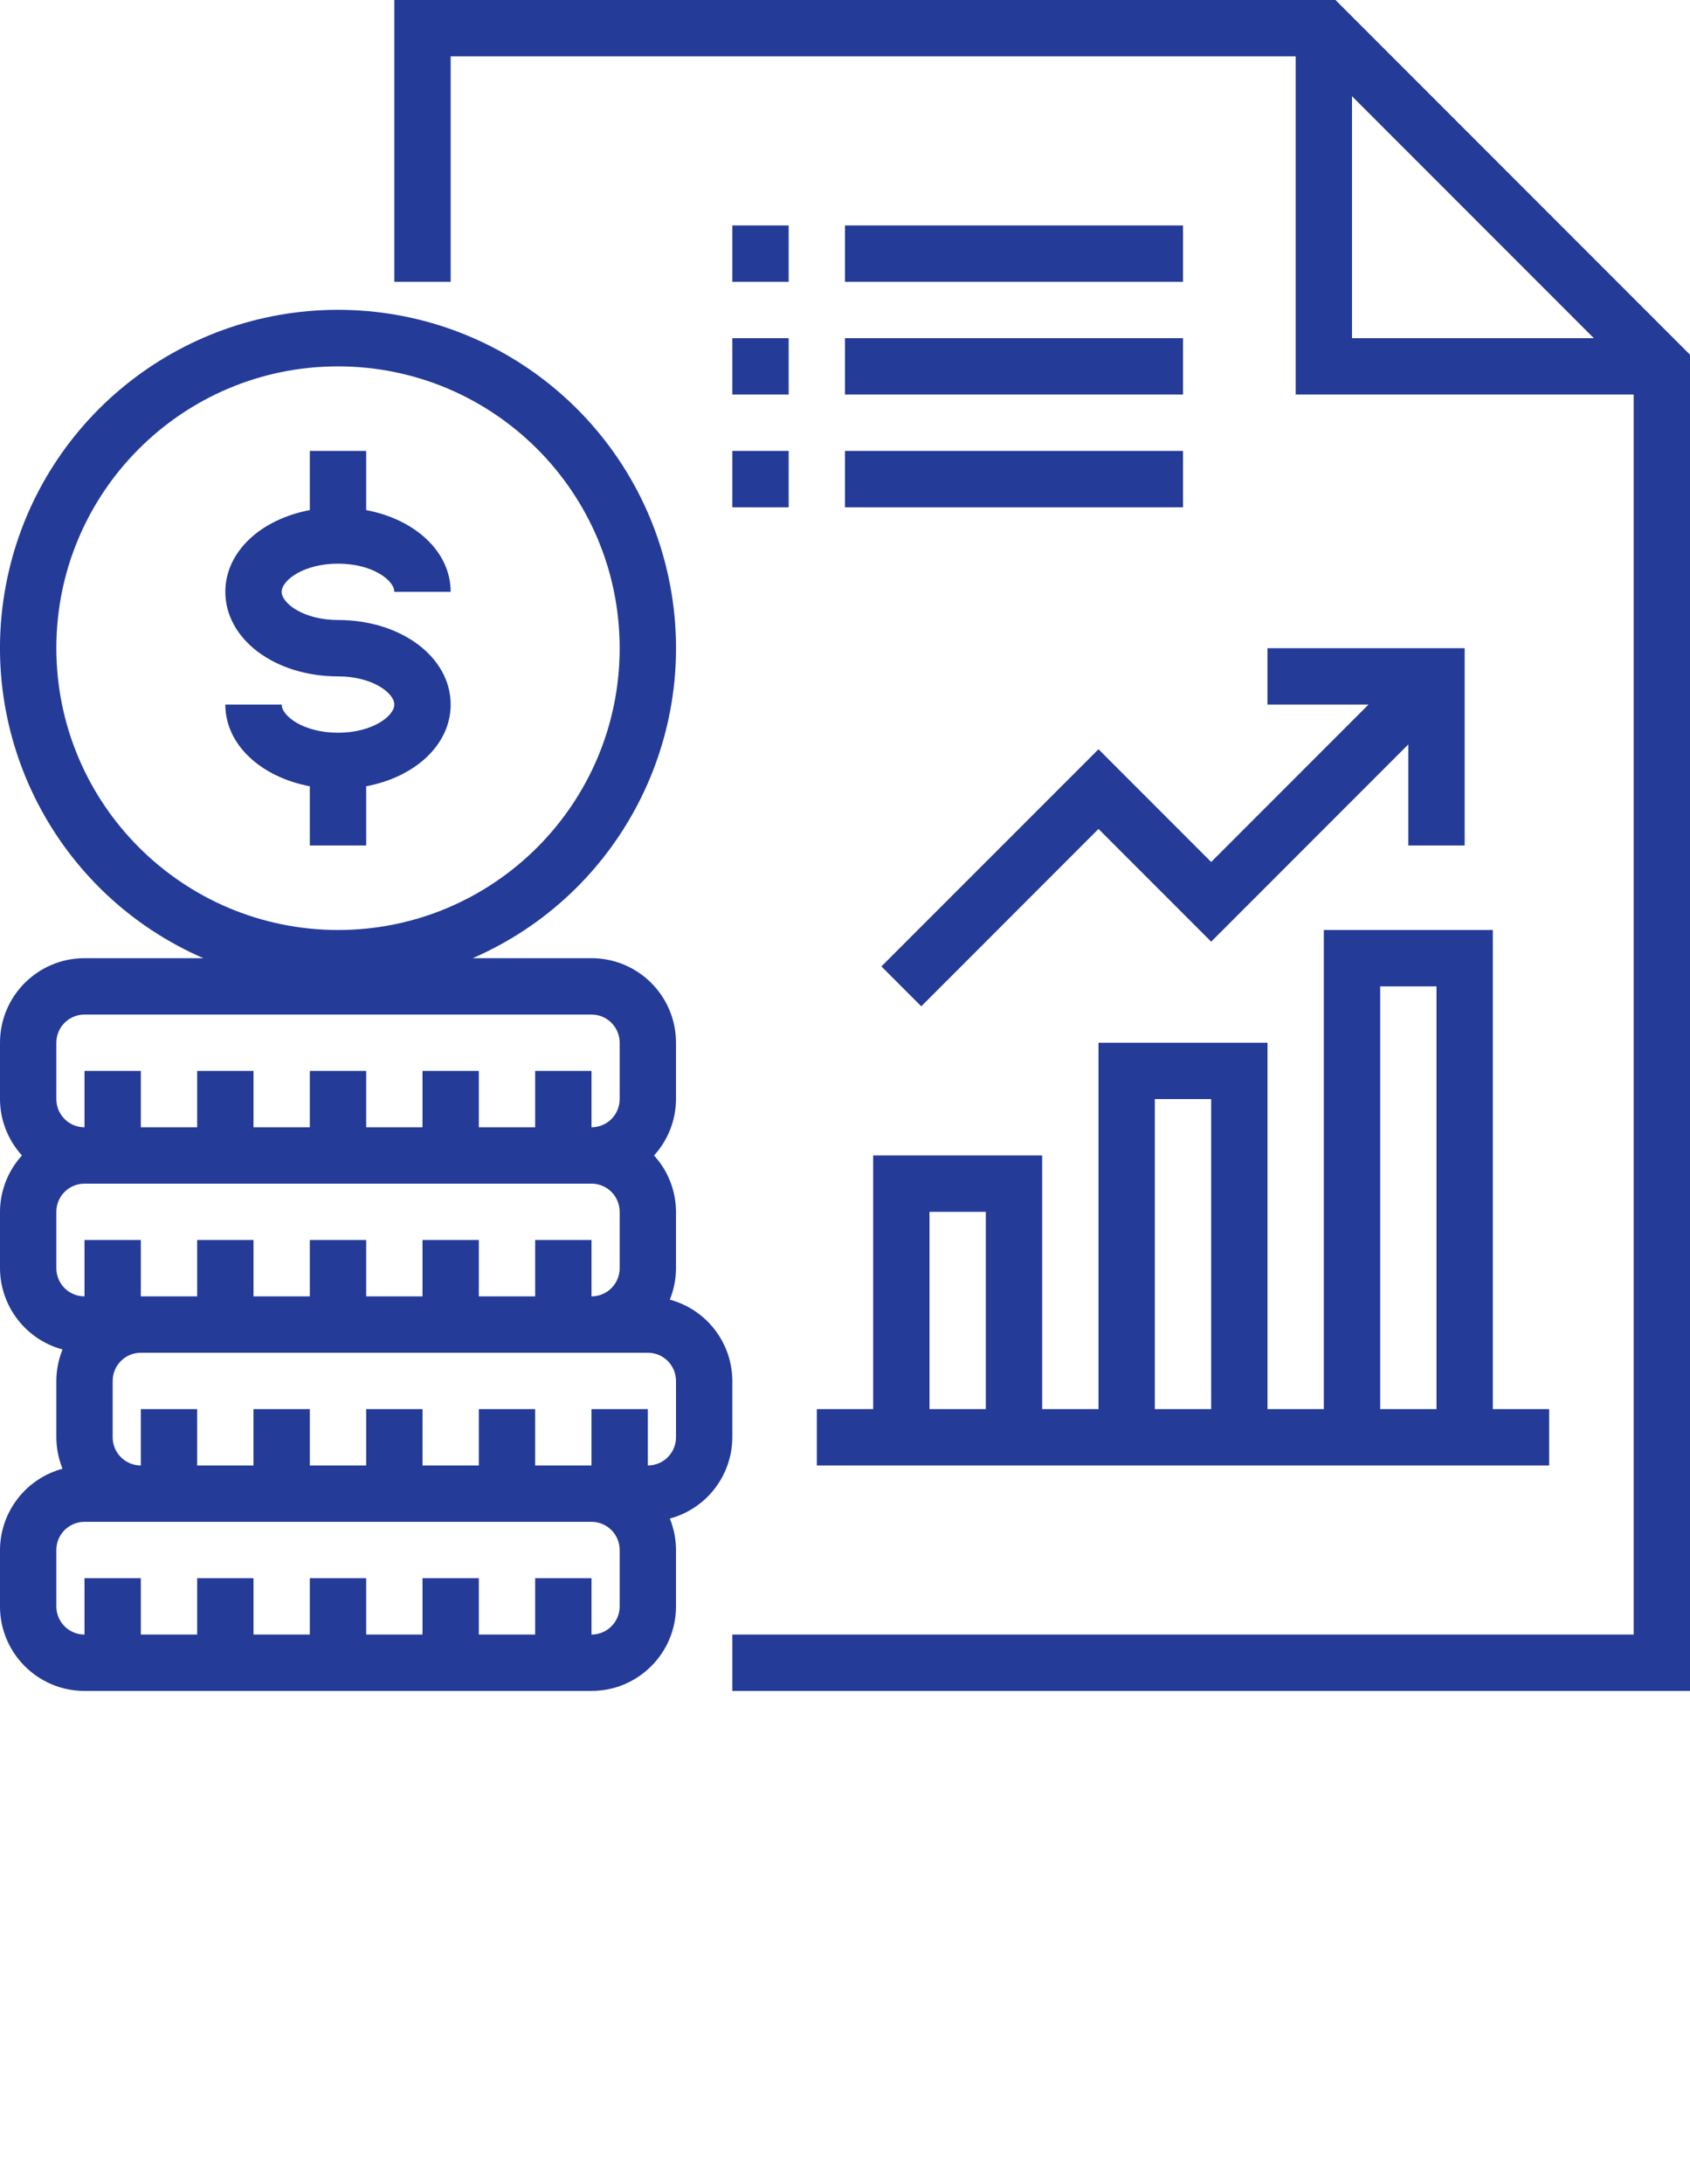 <svg width="48" height="62" viewBox="0 0 48 62" fill="none" xmlns="http://www.w3.org/2000/svg">
<g clip-path="url(#clip0_639_20633)">
<path d="M19.024 36.893C19.14 36.609 19.199 36.306 19.2 36V34.4C19.198 33.808 18.976 33.237 18.576 32.8C18.976 32.362 19.198 31.792 19.2 31.2V29.6C19.2 28.275 18.126 27.2 16.8 27.2H13.425C17.598 25.387 19.925 20.896 18.999 16.441C18.074 11.988 14.149 8.795 9.6 8.795C5.051 8.795 1.127 11.988 0.201 16.441C-0.724 20.896 1.603 25.387 5.776 27.2H2.4C1.075 27.2 0 28.275 0 29.6V31.2C0.002 31.792 0.225 32.362 0.624 32.8C0.225 33.237 0.002 33.808 0 34.4V36C0.005 37.081 0.732 38.026 1.776 38.307C1.661 38.591 1.601 38.894 1.6 39.2V40.8C1.601 41.106 1.661 41.409 1.776 41.693C0.732 41.974 0.005 42.919 0 44V45.6C0 46.925 1.075 48 2.4 48H16.8C18.126 48 19.2 46.925 19.2 45.6V44C19.199 43.694 19.14 43.391 19.024 43.107C20.069 42.826 20.796 41.881 20.8 40.8V39.2C20.796 38.119 20.069 37.174 19.024 36.893ZM1.6 18.4C1.6 13.982 5.182 10.4 9.6 10.4C14.018 10.4 17.6 13.982 17.6 18.4C17.6 22.818 14.018 26.4 9.6 26.4C5.184 26.395 1.605 22.816 1.6 18.4ZM1.6 29.6C1.6 29.158 1.958 28.8 2.4 28.8H16.8C17.242 28.8 17.6 29.158 17.6 29.6V31.2C17.6 31.642 17.242 32 16.8 32V30.4H15.2V32H13.6V30.4H12V32H10.4V30.4H8.8V32H7.2V30.4H5.6V32H4V30.4H2.4V32C1.958 32 1.6 31.642 1.6 31.2V29.6ZM1.6 36V34.4C1.6 33.958 1.958 33.6 2.4 33.6H16.8C17.242 33.6 17.6 33.958 17.6 34.4V36C17.6 36.442 17.242 36.8 16.8 36.8V35.2H15.2V36.8H13.6V35.2H12V36.8H10.4V35.2H8.8V36.8H7.2V35.2H5.6V36.8H4V35.2H2.4V36.8C1.958 36.8 1.6 36.442 1.6 36ZM17.6 45.6C17.6 46.042 17.242 46.4 16.8 46.4V44.8H15.2V46.4H13.6V44.8H12V46.4H10.4V44.8H8.8V46.4H7.2V44.8H5.6V46.4H4V44.8H2.4V46.4C1.958 46.4 1.6 46.042 1.6 45.6V44C1.6 43.558 1.958 43.2 2.4 43.2H16.8C17.242 43.2 17.6 43.558 17.6 44V45.6ZM19.2 40.8C19.2 41.242 18.842 41.6 18.4 41.6V40H16.8V41.6H15.2V40H13.6V41.6H12V40H10.4V41.6H8.8V40H7.2V41.6H5.6V40H4V41.6C3.558 41.6 3.2 41.242 3.2 40.8V39.2C3.2 38.758 3.558 38.4 4 38.4H18.4C18.842 38.4 19.2 38.758 19.2 39.2V40.8Z" fill="#243B98"/>
<path d="M10.4 24V22.32C11.793 22.058 12.8 21.138 12.8 20C12.8 18.654 11.394 17.6 9.6 17.6C8.623 17.6 8 17.126 8 16.8C8 16.473 8.623 16 9.6 16C10.577 16 11.2 16.473 11.2 16.8H12.8C12.8 15.663 11.793 14.743 10.4 14.48V12.8H8.8V14.48C7.407 14.741 6.4 15.662 6.4 16.8C6.4 18.145 7.805 19.2 9.6 19.2C10.577 19.2 11.2 19.673 11.2 20C11.2 20.326 10.577 20.8 9.6 20.8C8.623 20.8 8 20.326 8 20H6.4C6.4 21.137 7.407 22.056 8.8 22.32V24H10.4Z" fill="#243B98"/>
<path d="M37.931 0H11.2V8H12.8V1.6H36.8V11.2H46.4V46.4H20.8V48H48V10.069L37.931 0ZM38.4 2.731L45.269 9.6H38.4V2.731Z" fill="#243B98"/>
<path d="M42.4 40V26.4H37.6V40H36V29.6H31.2V40H29.6V32.8H24.8V40H23.2V41.6H44V40H42.4ZM26.4 40V34.4H28V40H26.4ZM39.2 28H40.8V40H39.2V28ZM32.8 31.2H34.4V40H32.8V31.2Z" fill="#243B98"/>
<path d="M36 18.4V20H38.869L34.4 24.469L31.2 21.269L25.034 27.434L26.166 28.566L31.2 23.531L34.4 26.731L40 21.131V24H41.6V18.4H36Z" fill="#243B98"/>
<path d="M20.8 6.4H22.4V8H20.8V6.4Z" fill="#243B98"/>
<path d="M24 6.4H33.6V8H24V6.4Z" fill="#243B98"/>
<path d="M20.8 9.6H22.4V11.2H20.8V9.6Z" fill="#243B98"/>
<path d="M24 9.6H33.6V11.2H24V9.6Z" fill="#243B98"/>
<path d="M20.8 12.8H22.4V14.4H20.8V12.8Z" fill="#243B98"/>
<path d="M24 12.8H33.6V14.4H24V12.8Z" fill="#243B98"/>
</g>
<defs>
<clipPath id="clip0_639_20633">
<rect width="48" height="48" fill="white"/>
</clipPath>
</defs>
</svg>
